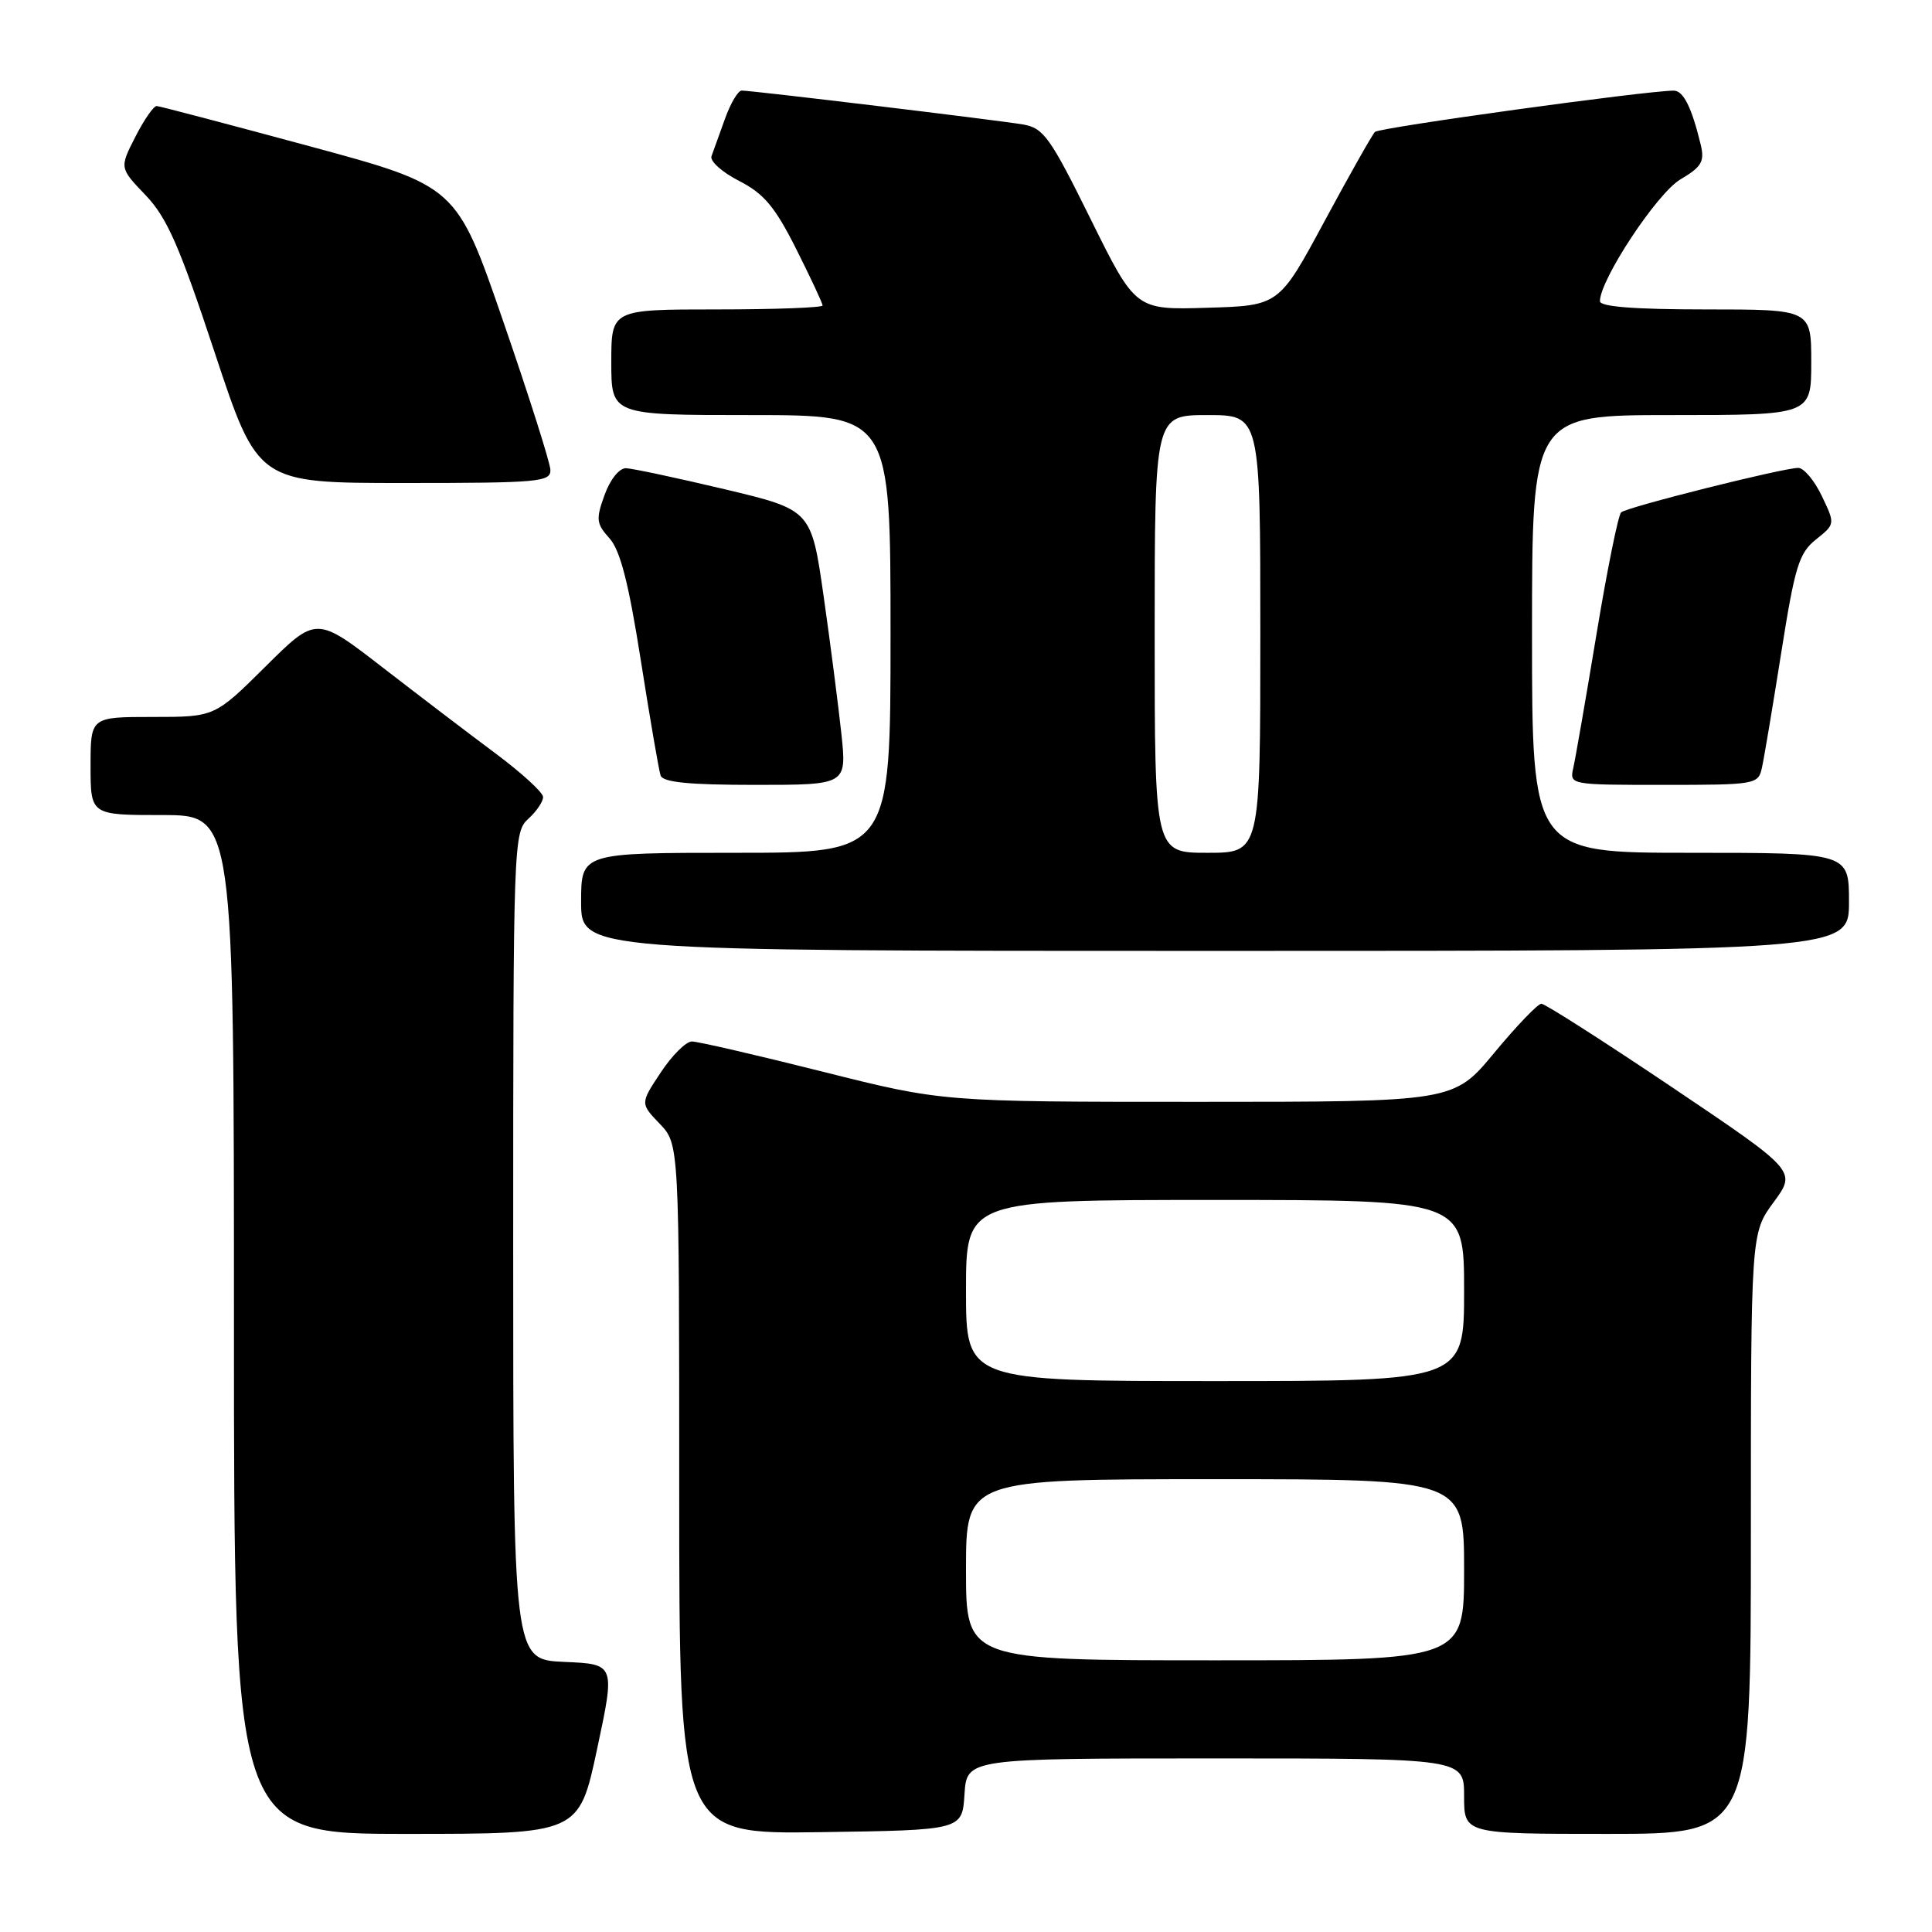 <?xml version="1.0" encoding="UTF-8" standalone="no"?>
<!DOCTYPE svg PUBLIC "-//W3C//DTD SVG 1.1//EN" "http://www.w3.org/Graphics/SVG/1.1/DTD/svg11.dtd" >
<svg xmlns="http://www.w3.org/2000/svg" xmlns:xlink="http://www.w3.org/1999/xlink" version="1.1" viewBox="0 0 256 256">
 <g >
 <path fill="currentColor"
d=" M 79.12 231.75 C 81.52 220.50 81.52 220.50 74.76 220.21 C 68.00 219.91 68.00 219.91 68.00 165.11 C 68.00 111.58 68.05 110.27 70.00 108.50 C 71.10 107.50 71.98 106.20 71.96 105.60 C 71.94 104.99 69.12 102.42 65.71 99.87 C 62.29 97.33 55.54 92.18 50.70 88.44 C 41.91 81.64 41.91 81.64 35.18 88.32 C 28.45 95.00 28.45 95.00 20.22 95.00 C 12.00 95.00 12.00 95.00 12.00 101.50 C 12.00 108.00 12.00 108.00 21.50 108.00 C 31.00 108.00 31.00 108.00 31.00 175.50 C 31.00 243.00 31.00 243.00 53.86 243.00 C 76.72 243.00 76.72 243.00 79.12 231.75 Z  M 127.80 237.75 C 128.11 233.00 128.11 233.00 161.05 233.00 C 194.00 233.00 194.00 233.00 194.00 238.00 C 194.00 243.00 194.00 243.00 213.00 243.00 C 232.00 243.00 232.00 243.00 232.00 203.20 C 232.00 163.39 232.00 163.39 235.03 159.28 C 238.05 155.17 238.05 155.17 221.58 144.08 C 212.52 137.99 204.72 133.00 204.24 133.00 C 203.77 133.00 200.96 135.93 198.00 139.50 C 192.62 146.00 192.62 146.00 158.77 146.00 C 124.91 146.00 124.91 146.00 109.00 142.00 C 100.25 139.80 92.45 138.00 91.68 138.00 C 90.90 138.00 89.04 139.85 87.55 142.11 C 84.83 146.21 84.83 146.21 87.42 148.91 C 90.00 151.61 90.00 151.61 90.00 197.33 C 90.00 243.04 90.00 243.04 108.75 242.77 C 127.50 242.50 127.50 242.50 127.80 237.75 Z  M 245.00 119.50 C 245.00 113.00 245.00 113.00 224.00 113.00 C 203.00 113.00 203.00 113.00 203.00 84.00 C 203.00 55.00 203.00 55.00 221.50 55.00 C 240.00 55.00 240.00 55.00 240.00 48.00 C 240.00 41.00 240.00 41.00 226.00 41.00 C 216.58 41.00 212.00 40.64 212.00 39.91 C 212.00 37.06 219.57 25.60 222.65 23.78 C 225.49 22.10 225.89 21.41 225.35 19.15 C 224.15 14.20 223.05 12.00 221.77 12.01 C 218.09 12.02 182.76 16.90 182.19 17.48 C 181.82 17.85 178.81 23.18 175.50 29.32 C 169.48 40.50 169.48 40.50 159.97 40.78 C 150.47 41.07 150.47 41.07 144.52 29.04 C 139.14 18.16 138.28 16.96 135.54 16.49 C 132.17 15.92 99.66 12.00 98.28 12.00 C 97.79 12.00 96.80 13.69 96.06 15.75 C 95.32 17.81 94.52 20.03 94.28 20.69 C 94.03 21.34 95.67 22.81 97.91 23.96 C 101.21 25.64 102.67 27.37 105.50 32.99 C 107.42 36.82 109.00 40.19 109.00 40.48 C 109.00 40.76 102.70 41.00 95.00 41.00 C 81.00 41.00 81.00 41.00 81.00 48.00 C 81.00 55.00 81.00 55.00 99.50 55.00 C 118.00 55.00 118.00 55.00 118.00 84.00 C 118.00 113.00 118.00 113.00 97.50 113.00 C 77.00 113.00 77.00 113.00 77.00 119.50 C 77.00 126.00 77.00 126.00 161.00 126.00 C 245.00 126.00 245.00 126.00 245.00 119.50 Z  M 111.49 97.25 C 111.09 93.54 110.04 85.34 109.14 79.03 C 107.50 67.56 107.50 67.56 96.00 64.82 C 89.67 63.32 83.80 62.07 82.95 62.04 C 82.06 62.02 80.85 63.53 80.11 65.58 C 78.94 68.80 79.01 69.39 80.76 71.33 C 82.19 72.92 83.30 77.26 84.91 87.50 C 86.12 95.20 87.30 102.06 87.53 102.75 C 87.83 103.66 91.25 104.00 100.07 104.00 C 112.20 104.00 112.20 104.00 111.49 97.25 Z  M 233.46 101.75 C 233.74 100.51 234.89 93.65 236.02 86.51 C 237.83 75.05 238.37 73.28 240.63 71.48 C 243.18 69.44 243.18 69.44 241.40 65.72 C 240.43 63.68 239.02 62.00 238.28 62.00 C 236.27 62.00 215.61 67.18 214.81 67.89 C 214.43 68.22 212.96 75.47 211.55 84.00 C 210.14 92.53 208.75 100.51 208.47 101.75 C 207.96 103.99 208.01 104.00 220.46 104.00 C 232.61 104.00 232.98 103.94 233.46 101.75 Z  M 72.93 62.25 C 72.89 61.29 70.08 52.43 66.68 42.58 C 60.50 24.65 60.50 24.65 41.00 19.37 C 30.27 16.47 21.17 14.07 20.77 14.05 C 20.37 14.02 19.09 15.86 17.94 18.12 C 15.83 22.25 15.83 22.25 19.30 25.87 C 22.14 28.85 23.78 32.60 28.46 46.75 C 34.17 64.00 34.17 64.00 53.58 64.00 C 71.44 64.00 72.99 63.86 72.93 62.25 Z  M 128.00 208.00 C 128.00 196.00 128.00 196.00 161.00 196.00 C 194.00 196.00 194.00 196.00 194.00 208.00 C 194.00 220.00 194.00 220.00 161.00 220.00 C 128.00 220.00 128.00 220.00 128.00 208.00 Z  M 128.00 171.00 C 128.00 159.00 128.00 159.00 161.00 159.00 C 194.00 159.00 194.00 159.00 194.00 171.00 C 194.00 183.00 194.00 183.00 161.00 183.00 C 128.00 183.00 128.00 183.00 128.00 171.00 Z  M 153.00 84.00 C 153.00 55.00 153.00 55.00 160.00 55.00 C 167.00 55.00 167.00 55.00 167.00 84.00 C 167.00 113.00 167.00 113.00 160.00 113.00 C 153.00 113.00 153.00 113.00 153.00 84.00 Z "/>
</g>
</svg>